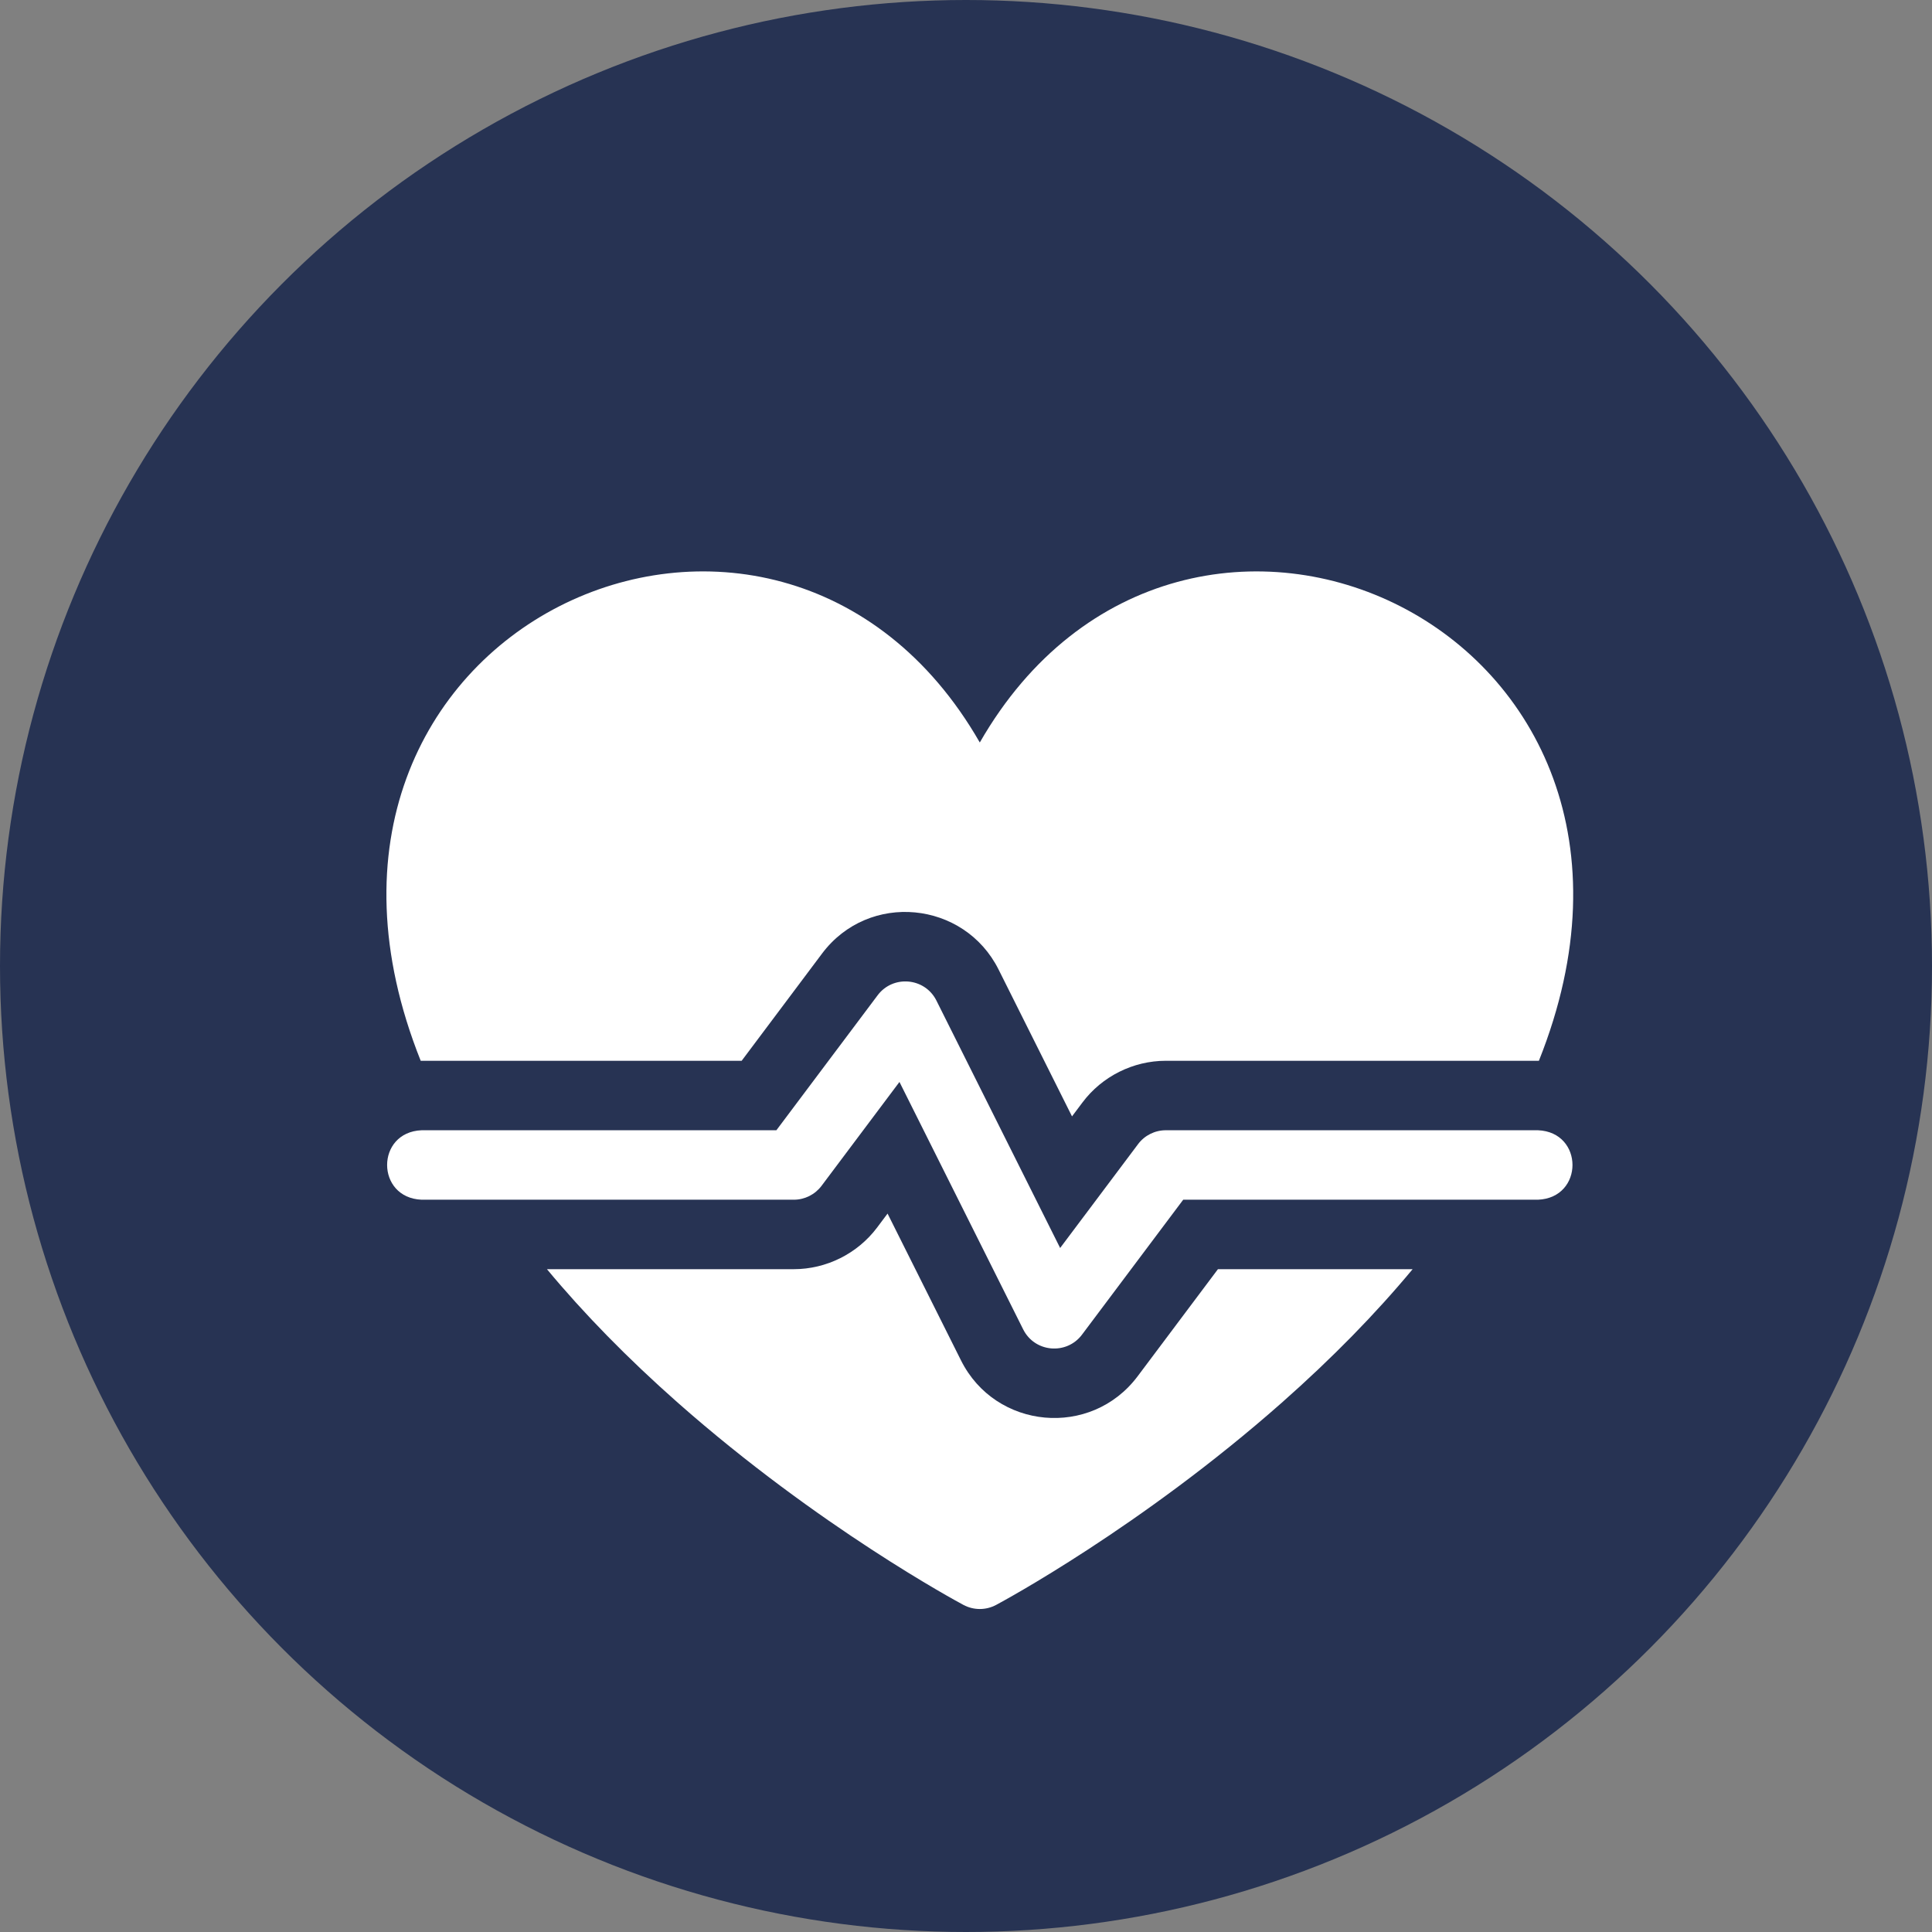 <svg width="70" height="70" viewBox="0 0 70 70" fill="none" xmlns="http://www.w3.org/2000/svg">
<rect x="0" y="0" width="70" height="70" fill="#808080" stroke="none"/>
<circle cx="35" cy="35" r="35" fill="#273353"/>
<g clip-path="url(#clip0_38_10)">
<path d="M26.872 38.434L29.783 34.551C31.481 32.287 34.938 32.642 36.181 35.129L38.841 40.449L39.22 39.944C39.929 38.998 41.058 38.434 42.24 38.434H55.757C62.036 22.722 42.854 14.085 35.5 26.902C28.148 14.086 8.964 22.719 15.243 38.434H26.872V38.434Z" fill="white"/>
<path d="M41.217 49.867C39.53 52.115 36.071 51.796 34.819 49.29L32.158 43.97L31.78 44.475C31.07 45.421 29.941 45.985 28.759 45.985H19.817C21.152 47.592 22.728 49.206 24.555 50.82C29.663 55.331 34.696 58.036 34.907 58.149C35.278 58.347 35.722 58.347 36.092 58.149C36.304 58.036 41.336 55.331 46.444 50.82C48.271 49.206 49.847 47.592 51.182 45.985H44.128L41.217 49.867Z" fill="white"/>
<path d="M55.722 40.951H42.241C41.844 40.951 41.471 41.137 41.234 41.454L38.411 45.217L33.929 36.254C33.511 35.417 32.357 35.315 31.797 36.062L28.13 40.951H15.278C13.608 41.017 13.61 43.402 15.278 43.468H28.76C29.156 43.468 29.529 43.281 29.767 42.964L32.589 39.201L37.071 48.164C37.491 49.006 38.646 49.1 39.203 48.357L42.87 43.468H55.722C57.392 43.401 57.391 41.017 55.722 40.951Z" fill="white"/>
</g>
<defs>
<clipPath id="clip0_38_10">
<rect width="43" height="43" fill="white" transform="translate(14 18)"/>
</clipPath>
</defs>
</svg>
